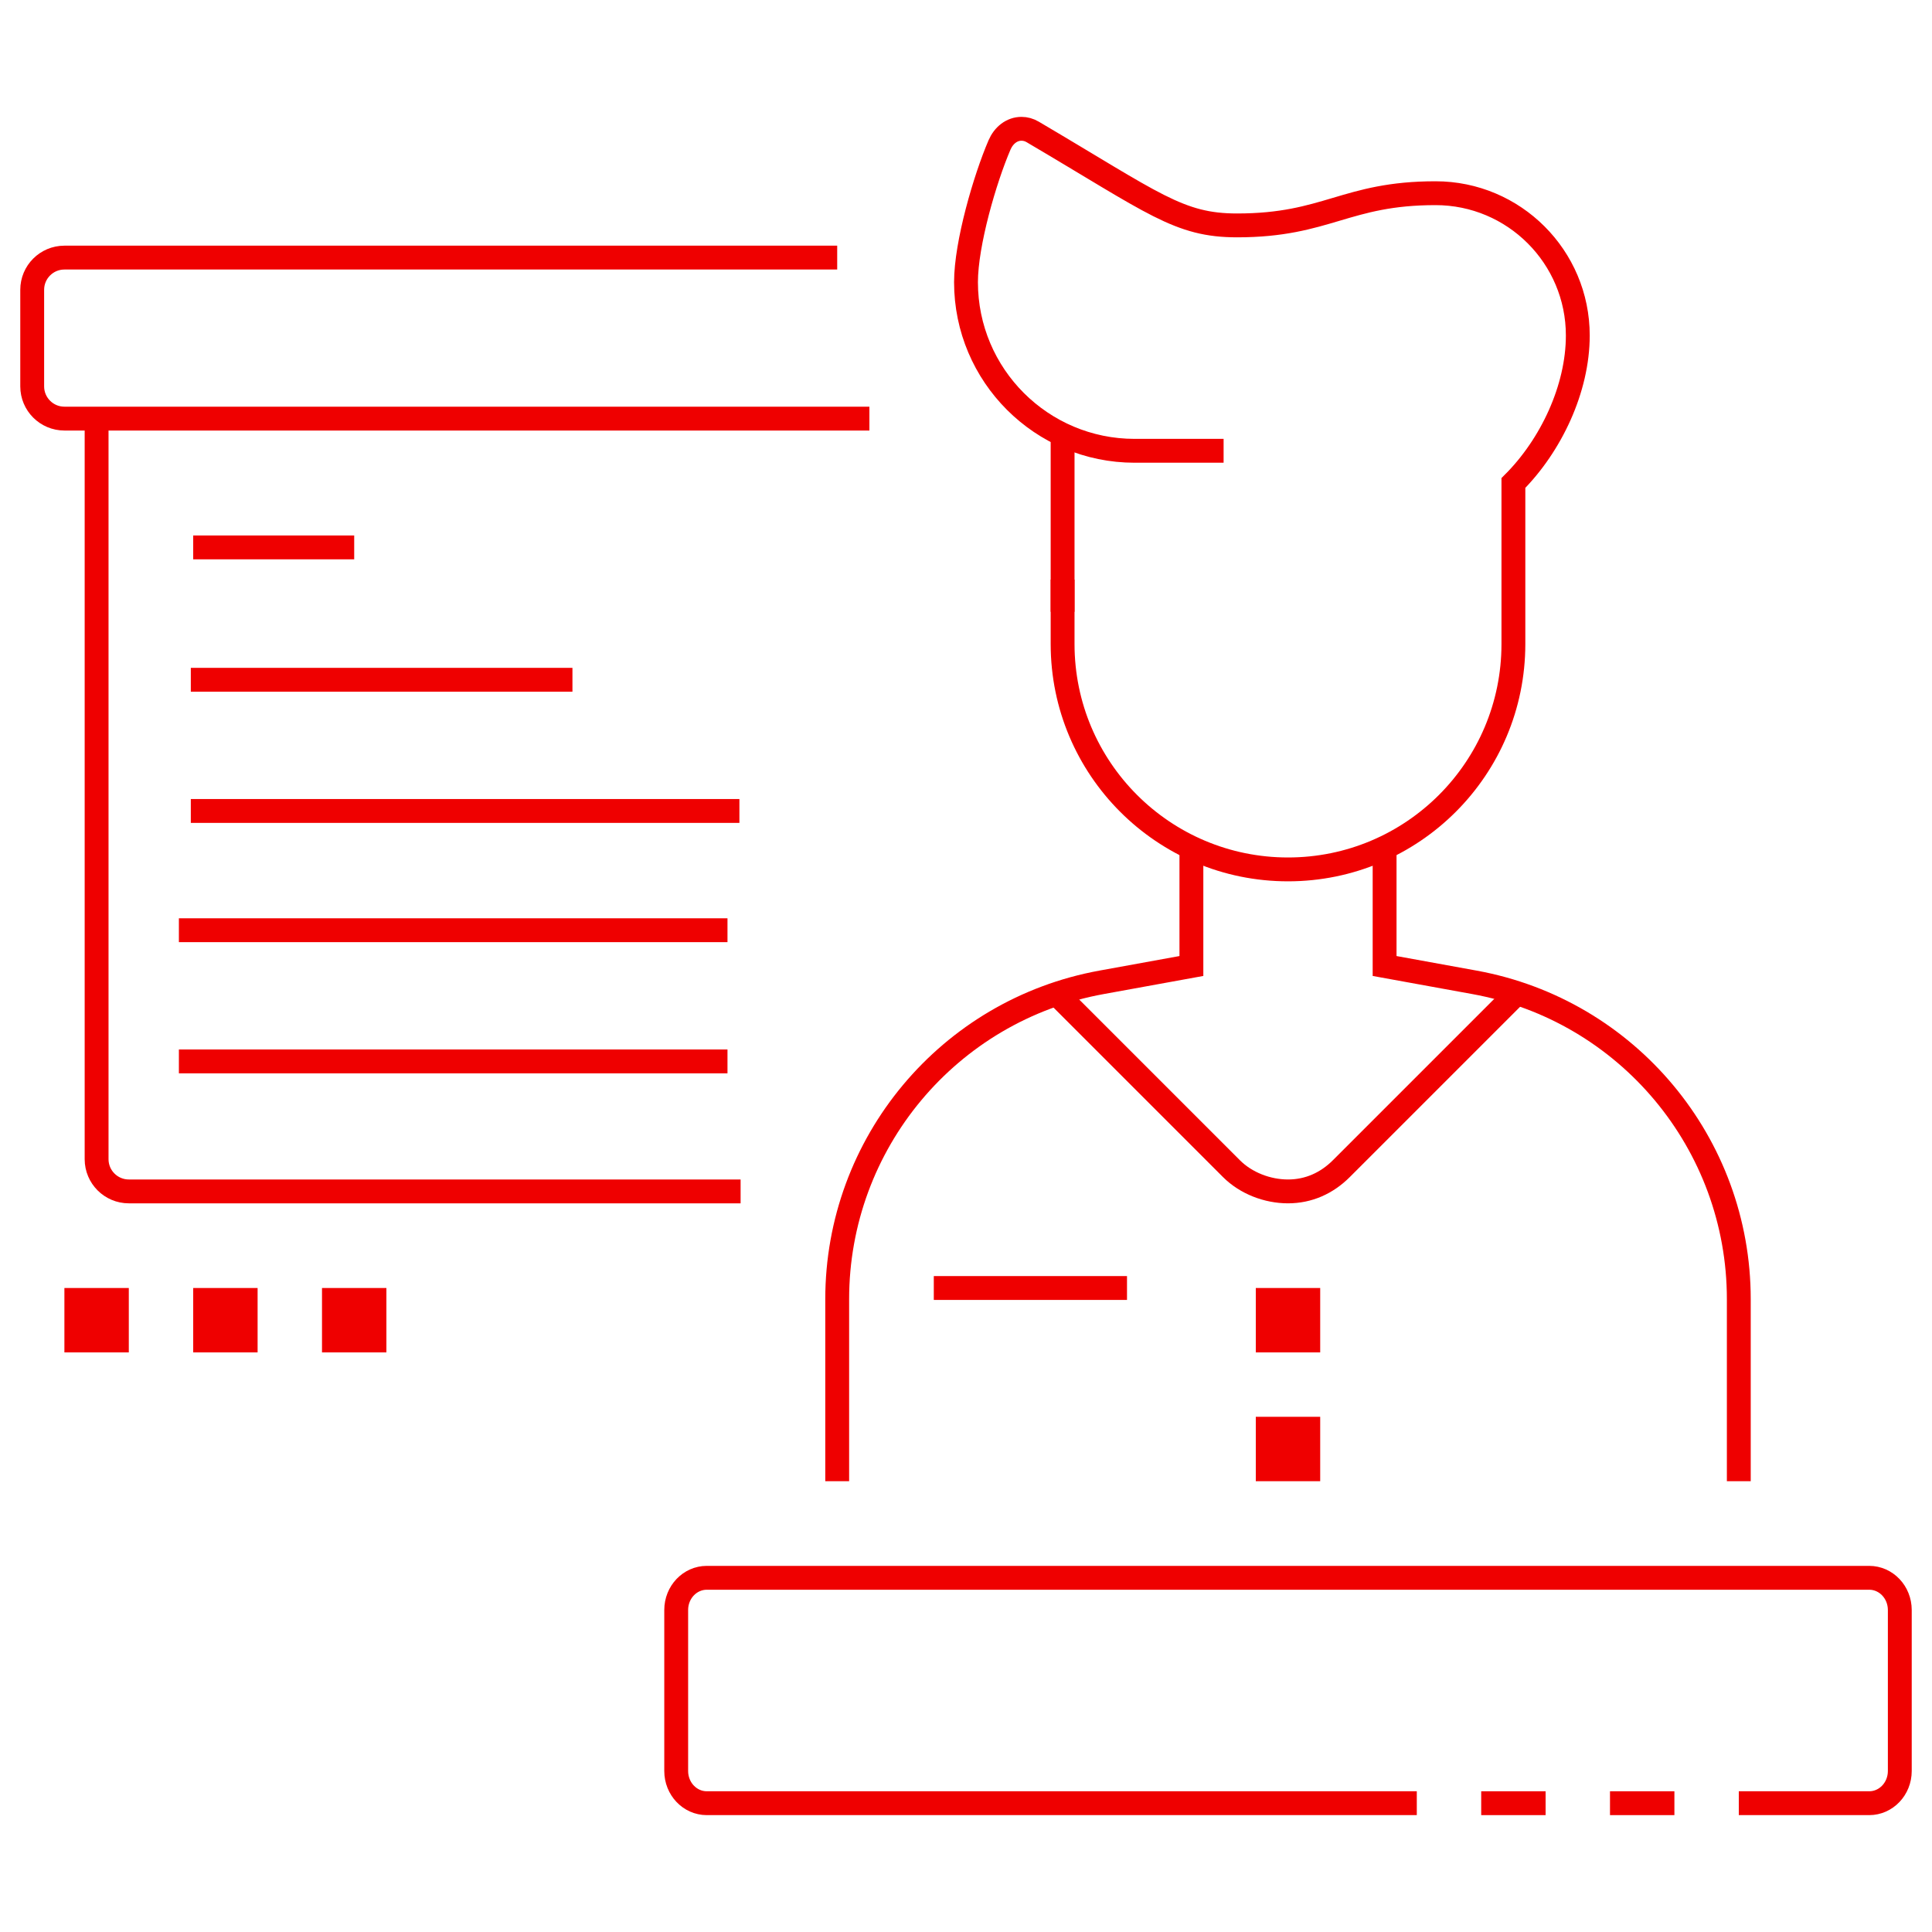 <svg width="162" height="162" viewBox="0 0 162 162" fill="none" xmlns="http://www.w3.org/2000/svg">
<path d="M72.9 35.1H5.4C3.91 35.1 2.7 33.89 2.7 32.4V24.3C2.7 22.81 3.91 21.6 5.4 21.6H70.2" stroke="#EF0000" stroke-width="2" stroke-miterlimit="10"/>
<path d="M8.1 35.1V97.2C8.1 98.69 9.31 99.9 10.8 99.9H62.1" stroke="#EF0000" stroke-width="2" stroke-miterlimit="10"/>
<path d="M16.2 45.9H29.7" stroke="#EF0000" stroke-width="2" stroke-miterlimit="10"/>
<path d="M16 57H48" stroke="#EF0000" stroke-width="2" stroke-miterlimit="10"/>
<path d="M16 68H62" stroke="#EF0000" stroke-width="2" stroke-miterlimit="10"/>
<path d="M15 78H61" stroke="#EF0000" stroke-width="2" stroke-miterlimit="10"/>
<path d="M15 89H61" stroke="#EF0000" stroke-width="2" stroke-miterlimit="10"/>
<path d="M10.8 108H5.4V113.4H10.8V108Z" fill="#EF0000"/>
<path d="M21.6 108H16.2V113.4H21.6V108Z" fill="#EF0000"/>
<path d="M32.4 108H27V113.4H32.4V108Z" fill="#EF0000"/>
<path d="M145.8 151.2H156.735C158.152 151.2 159.3 149.99 159.3 148.5V135C159.3 133.51 158.152 132.3 156.735 132.3H59.265C57.847 132.3 56.7 133.51 56.7 135V148.5C56.7 149.99 57.847 151.2 59.265 151.2H118.8" stroke="#EF0000" stroke-width="2" stroke-miterlimit="10"/>
<path d="M140.4 151.2H135" stroke="#EF0000" stroke-width="2" stroke-miterlimit="10"/>
<path d="M129.6 151.2H124.2" stroke="#EF0000" stroke-width="2" stroke-miterlimit="10"/>
<path d="M99.9 71.08V81L92.37 82.369C79.531 84.704 70.2 95.885 70.2 108.934V124.2" stroke="#EF0000" stroke-width="2" stroke-miterlimit="10"/>
<path d="M116.1 71.08V81L123.63 82.369C136.469 84.704 145.8 95.885 145.8 108.934V124.2" stroke="#EF0000" stroke-width="2" stroke-miterlimit="10"/>
<path d="M127.194 83.271L112.474 97.991C111.251 99.214 109.728 99.9 108 99.9C106.272 99.9 104.479 99.214 103.256 97.991L88.603 83.338" stroke="#EF0000" stroke-width="2" stroke-miterlimit="10"/>
<path d="M78.3 108H94.5" stroke="#EF0000" stroke-width="2" stroke-miterlimit="10"/>
<path d="M89.1 51.3V36.445" stroke="#EF0000" stroke-width="2" stroke-miterlimit="10"/>
<path d="M110.7 108H105.3V113.4H110.7V108Z" fill="#EF0000"/>
<path d="M110.7 118.8H105.3V124.2H110.7V118.8Z" fill="#EF0000"/>
<path d="M102.6 37.8H95.14C87.332 37.8 81 31.468 81 23.66C81 20.42 82.598 14.974 83.808 12.161C84.159 11.345 84.842 10.8 85.655 10.8C85.973 10.8 86.297 10.886 86.597 11.065C96.795 17.072 98.839 18.9 103.731 18.9C111.278 18.9 112.822 16.2 120.369 16.2C126.959 16.2 132.3 21.541 132.3 28.131C132.3 32.594 130.056 37.346 126.9 40.5V54C126.9 64.438 118.438 72.9 108 72.9C97.562 72.9 89.1 64.438 89.1 54V48.6" stroke="#EF0000" stroke-width="2" stroke-miterlimit="10"/>
</svg>
